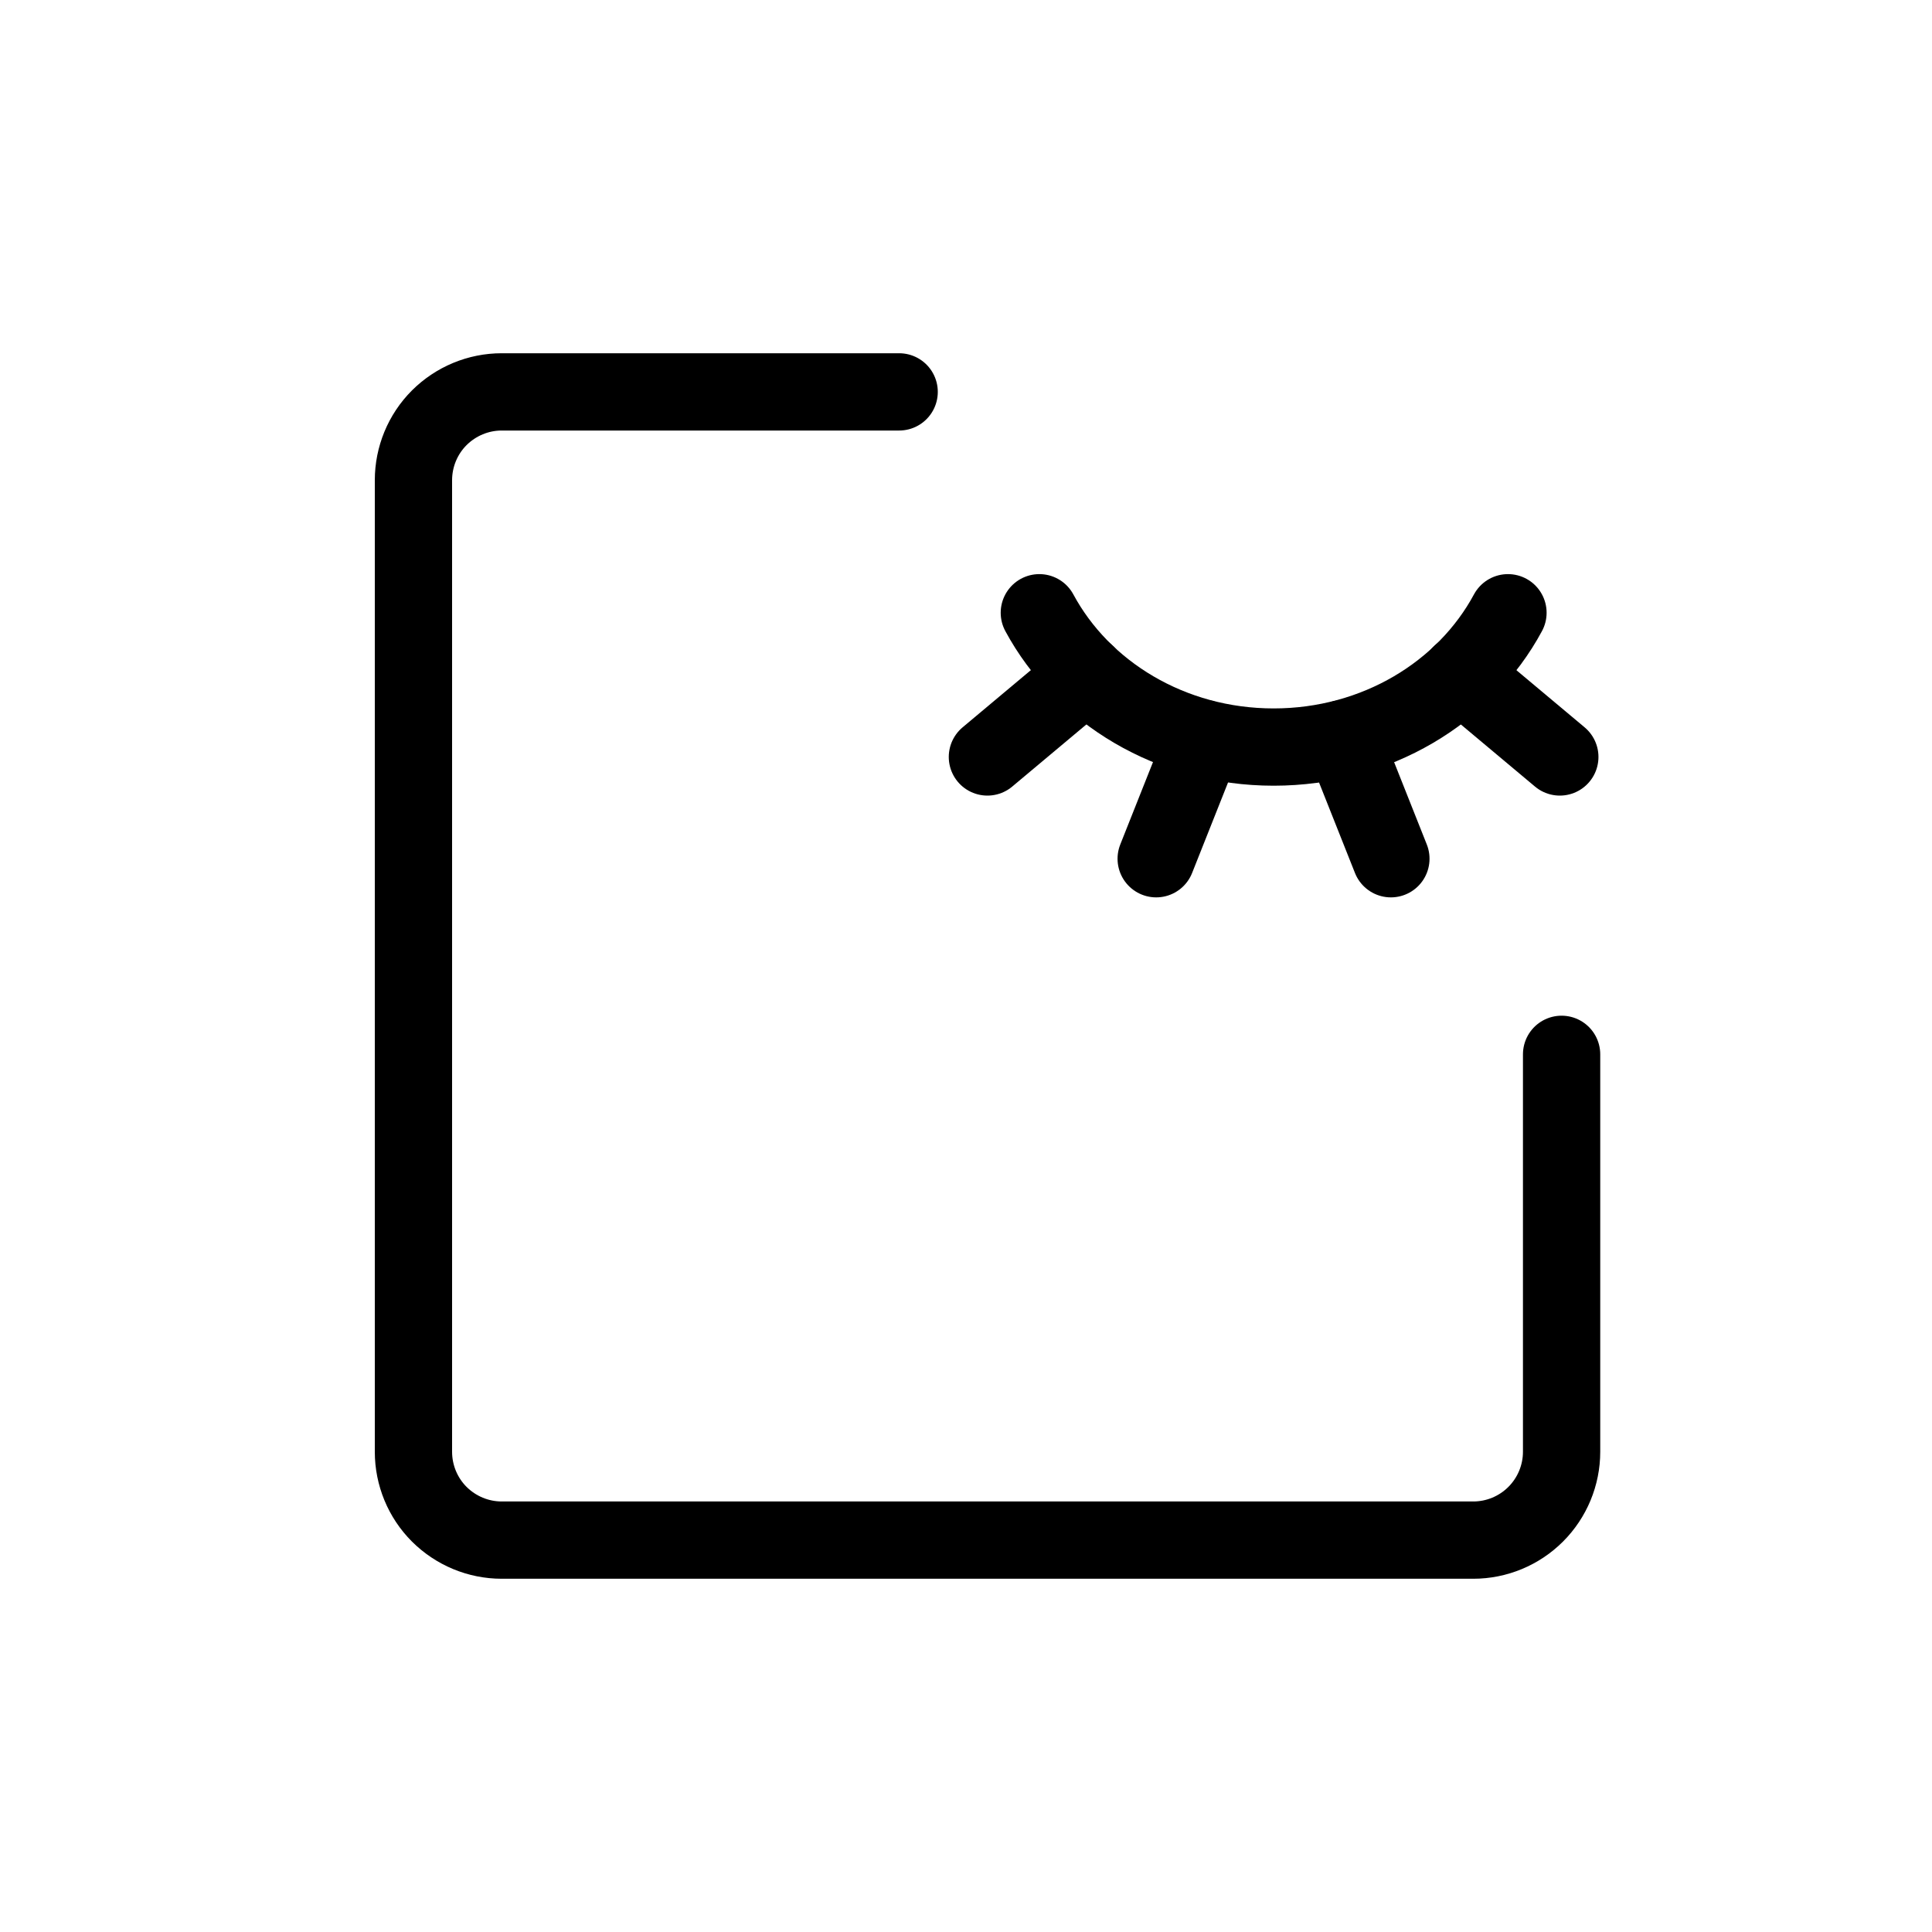<svg width="25" height="25" viewBox="0 0 25 25" fill="none" xmlns="http://www.w3.org/2000/svg">
<g clip-path="url(#clip0_644_36812)">
<path d="M20.207 13.643V18.786C20.207 19.089 20.086 19.38 19.872 19.594C19.658 19.808 19.367 19.929 19.064 19.929H6.492C6.189 19.929 5.899 19.808 5.684 19.594C5.47 19.38 5.35 19.089 5.35 18.786V6.214C5.35 5.911 5.47 5.62 5.684 5.406C5.899 5.192 6.189 5.071 6.492 5.071H11.635" stroke="black" stroke-linecap="round" stroke-linejoin="round"/>
<path d="M13.449 7.929C14.004 8.959 15.153 9.667 16.481 9.667C17.809 9.667 18.959 8.959 19.513 7.929" stroke="black" stroke-linecap="round" stroke-linejoin="round"/>
<path d="M14.059 8.721L12.777 9.795" stroke="black" stroke-linecap="round" stroke-linejoin="round"/>
<path d="M15.578 9.558L14.961 11.112" stroke="black" stroke-linecap="round" stroke-linejoin="round"/>
<path d="M18.902 8.721L20.184 9.795" stroke="black" stroke-linecap="round" stroke-linejoin="round"/>
<path d="M17.381 9.558L17.998 11.112" stroke="black" stroke-linecap="round" stroke-linejoin="round"/>
</g>
<defs>
<clipPath id="clip0_644_36812">
<rect width="16" height="16" fill="white" transform="translate(4.777 4.5)"/>
</clipPath>
</defs>
</svg>
